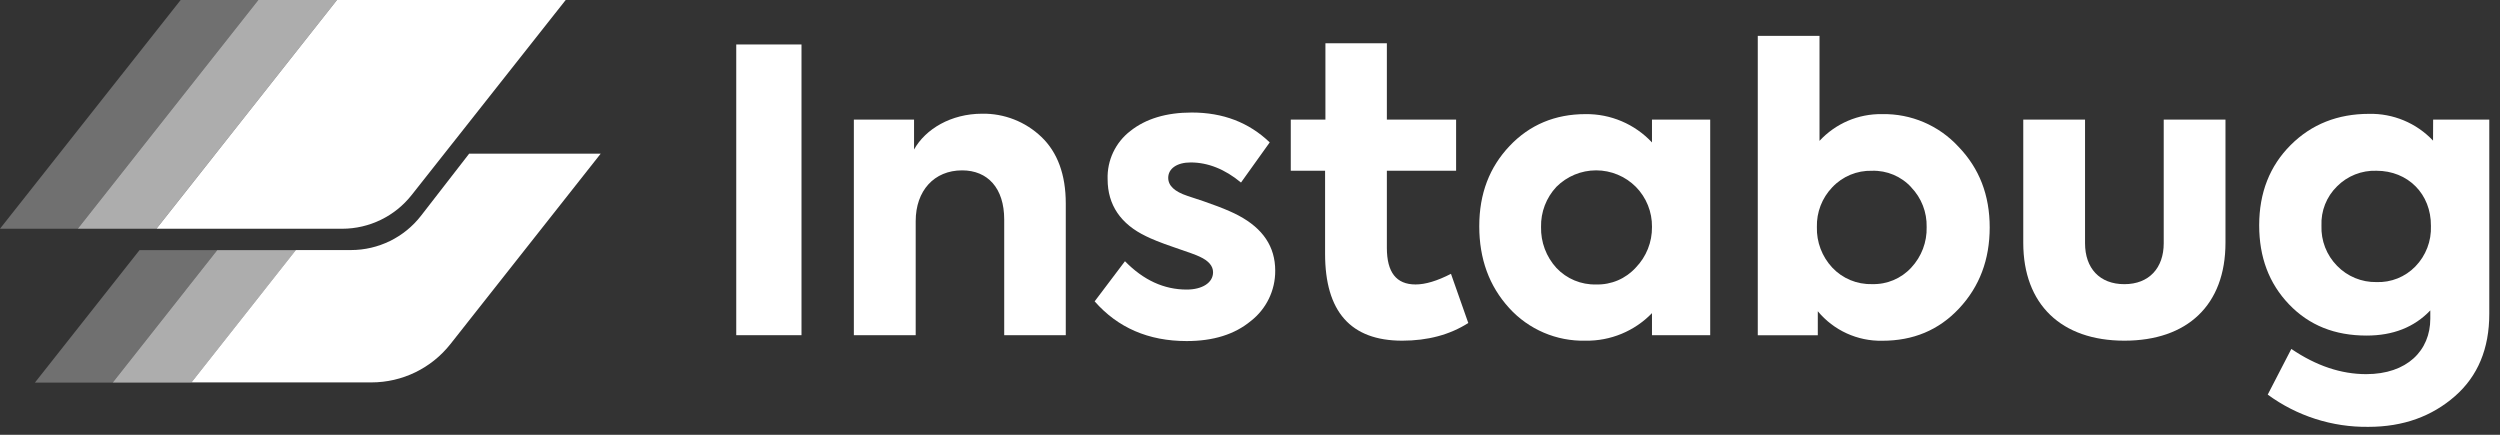 <?xml version='1.0' encoding='UTF-8'?><svg width='184px' height='32px' viewBox='0 0 184 32' version='1.1' xmlns='http://www.w3.org/2000/svg' xmlns:xlink='http://www.w3.org/1999/xlink'><rect x="0" y="0" width="184" height="32" fill="#333333" stroke="none"/><!-- Generator: Sketch 57.1 (83088) - https://sketch.com --><title>instabug-logo-dark</title><desc>Created with Sketch.</desc><g id='instabug-logo-dark' stroke='none' stroke-width='1' fill='none' fill-rule='evenodd'><g id='Asset-4' fill='#FFFFFF' fill-rule='nonzero'><polygon id='Path' points='54.188 3.273 58.99 3.273 58.99 24.67 54.188 24.67'></polygon><path d='M62.844,24.67 L62.844,8.803 L67.274,8.803 L67.274,11.004 C68.114,9.498 69.996,8.369 72.284,8.369 C73.906,8.341 75.474,8.955 76.646,10.076 C77.832,11.206 78.441,12.856 78.441,14.97 L78.441,24.67 L73.91,24.67 L73.91,16.157 C73.91,13.841 72.693,12.539 70.811,12.539 C68.745,12.539 67.395,14.045 67.395,16.274 L67.395,24.67 L62.844,24.67 Z' id='Path'></path><path d='M80.566,22.18 L82.797,19.226 C84.158,20.617 85.662,21.312 87.342,21.312 C88.471,21.312 89.281,20.819 89.281,20.038 C89.281,19.579 88.962,19.198 88.297,18.891 C88.067,18.776 87.429,18.544 86.414,18.202 C85.4,17.86 84.707,17.566 84.36,17.392 C82.478,16.494 81.521,15.076 81.521,13.194 C81.473,11.808 82.097,10.485 83.196,9.64 C84.326,8.743 85.831,8.282 87.714,8.282 C90.009,8.282 91.912,9.005 93.452,10.48 L91.338,13.435 C90.151,12.45 88.905,11.956 87.631,11.956 C86.619,11.956 85.981,12.415 85.981,13.086 C85.981,13.666 86.44,14.1 87.399,14.419 C89.107,14.968 90.353,15.431 91.164,15.865 C92.958,16.822 93.856,18.161 93.856,19.919 C93.867,21.367 93.204,22.737 92.061,23.626 C90.874,24.61 89.307,25.102 87.342,25.102 C84.528,25.104 82.269,24.119 80.566,22.18 Z' id='Path'></path><path d='M108.066,23.773 C106.704,24.64 105.083,25.074 103.203,25.074 C99.408,25.074 97.526,22.933 97.526,18.677 L97.526,12.567 L95.001,12.567 L95.001,8.803 L97.551,8.803 L97.551,3.186 L102.073,3.186 L102.073,8.803 L107.169,8.803 L107.169,12.567 L102.073,12.567 L102.073,18.243 C102.073,20.038 102.762,20.936 104.187,20.936 C104.909,20.936 105.778,20.675 106.792,20.153 L108.066,23.773 Z' id='Path'></path><path d='M121.586,8.803 L125.871,8.803 L125.871,24.67 L121.586,24.67 L121.586,23.047 C120.305,24.371 118.533,25.105 116.692,25.074 C114.56,25.127 112.51,24.25 111.075,22.671 C109.6,21.05 108.874,19.054 108.874,16.65 C108.874,14.247 109.627,12.308 111.105,10.744 C112.584,9.181 114.463,8.399 116.692,8.399 C118.544,8.375 120.32,9.132 121.586,10.483 L121.586,8.803 Z M114.551,19.719 C115.307,20.523 116.371,20.966 117.475,20.936 C118.585,20.969 119.654,20.513 120.399,19.689 C121.172,18.89 121.598,17.817 121.586,16.705 C121.601,15.602 121.173,14.538 120.399,13.751 C119.624,12.975 118.572,12.538 117.475,12.538 C116.378,12.538 115.326,12.975 114.551,13.751 C113.803,14.551 113.397,15.611 113.421,16.705 C113.396,17.818 113.8,18.897 114.551,19.719 L114.551,19.719 Z' id='Shape'></path><path d='M144.147,10.802 C145.682,12.395 146.442,14.362 146.442,16.738 C146.442,19.113 145.691,21.099 144.186,22.705 C142.68,24.312 140.798,25.079 138.539,25.079 C136.708,25.117 134.959,24.318 133.79,22.907 L133.79,24.675 L129.372,24.675 L129.372,2.64 L133.916,2.64 L133.916,10.368 C135.101,9.086 136.775,8.369 138.521,8.399 C140.654,8.356 142.702,9.231 144.147,10.802 L144.147,10.802 Z M140.671,13.786 C139.93,12.978 138.873,12.534 137.777,12.569 C136.673,12.539 135.609,12.982 134.853,13.786 C134.101,14.571 133.694,15.624 133.723,16.71 C133.693,17.814 134.099,18.886 134.853,19.694 C135.609,20.498 136.673,20.941 137.777,20.91 C138.873,20.946 139.93,20.502 140.671,19.694 C141.425,18.886 141.831,17.814 141.801,16.71 C141.828,15.621 141.418,14.567 140.662,13.783 L140.671,13.786 Z' id='Shape'></path><path d='M148.912,17.867 L148.912,8.803 L153.459,8.803 L153.459,17.904 C153.459,19.74 154.531,20.915 156.353,20.915 C158.176,20.915 159.25,19.719 159.25,17.904 L159.25,8.803 L163.795,8.803 L163.795,17.867 C163.795,22.457 160.985,25.074 156.353,25.074 C151.721,25.074 148.912,22.412 148.912,17.867 Z' id='Path'></path><path d='M179.079,8.803 L183.211,8.803 L183.211,23.107 C183.211,25.655 182.371,27.682 180.686,29.158 C179.001,30.633 176.894,31.416 174.319,31.416 C171.655,31.452 169.052,30.619 166.905,29.043 L168.642,25.682 C170.479,26.929 172.315,27.537 174.151,27.537 C177.163,27.537 178.87,25.799 178.87,23.454 L178.87,22.845 C177.684,24.092 176.116,24.698 174.181,24.698 C171.835,24.698 169.953,23.945 168.475,22.402 C166.997,20.86 166.276,18.927 166.276,16.584 C166.276,14.181 167.056,12.211 168.592,10.676 C170.127,9.14 172.067,8.38 174.353,8.38 C176.134,8.338 177.849,9.054 179.072,10.35 L179.079,8.803 Z M174.904,12.567 C173.821,12.531 172.772,12.946 172.007,13.715 C171.231,14.473 170.814,15.525 170.86,16.609 C170.819,17.71 171.234,18.778 172.007,19.563 C172.765,20.346 173.814,20.78 174.904,20.761 C175.978,20.802 177.02,20.385 177.769,19.614 C178.544,18.818 178.959,17.74 178.916,16.63 C178.935,14.277 177.227,12.567 174.904,12.567 Z' id='Shape'></path><g id='Group-2'><polygon id='Path' opacity='0.3' points='5.727 16.834 19.014 0 13.297 0 -7.10542736e-15 16.834'></polygon><g id='Group' opacity='0.6' transform='translate(5.715, 0)'><polygon id='Path' points='5.798 16.834 19.086 0 13.299 0 0.012 16.834'></polygon></g><path d='M30.298,14.353 L41.635,0 L24.801,0 L11.513,16.836 L25.187,16.836 C27.181,16.834 29.064,15.919 30.298,14.353 Z' id='Path'></path><path d='M34.529,11.311 L30.987,15.879 C29.751,17.472 27.848,18.404 25.832,18.404 L21.773,18.404 L14.089,28.145 L27.335,28.145 C29.601,28.145 31.743,27.108 33.147,25.329 L44.21,11.311 L34.529,11.311 Z' id='Path'></path><g id='Group' opacity='0.6' transform='translate(8.263, 18.363)'><polygon id='Path' points='7.728 0.046 0.032 9.796 5.819 9.796 13.515 0.046'></polygon></g><g id='Group' opacity='0.3' transform='translate(2.525, 18.363)'><polygon id='Path' points='7.744 0.046 0.044 9.796 5.77 9.796 13.467 0.046'></polygon></g></g></g></g></svg>